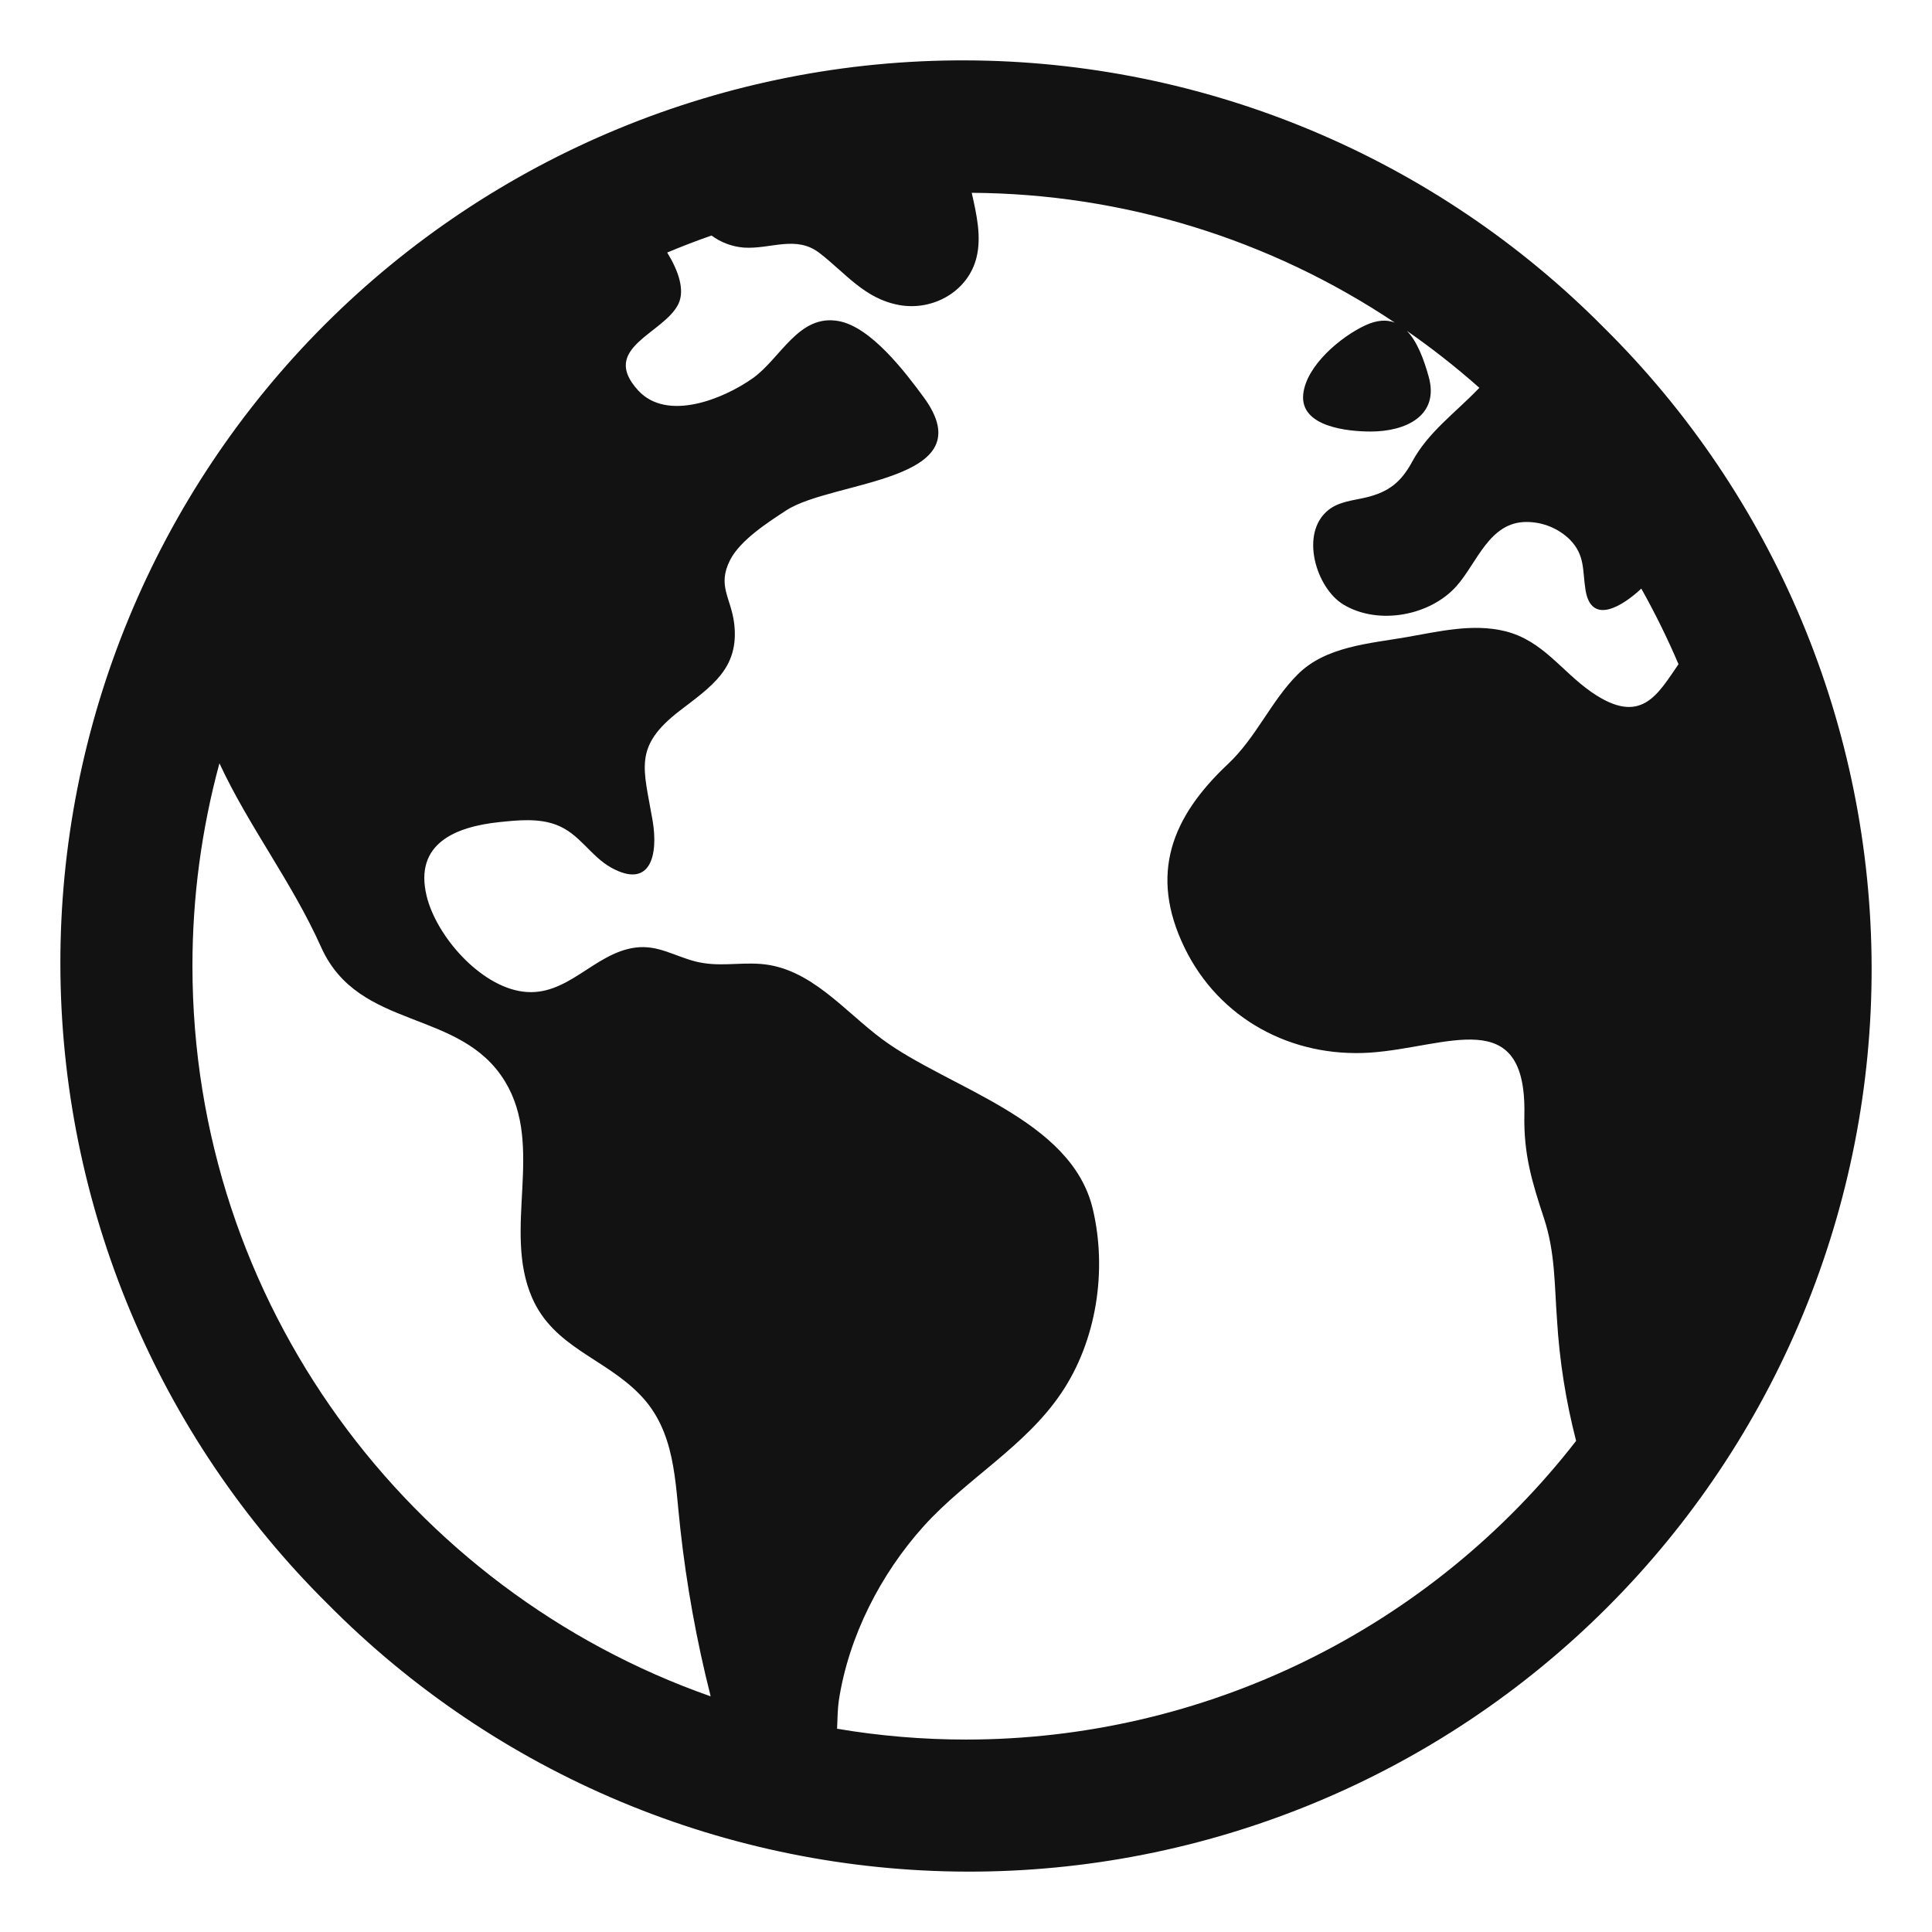 <svg width="64" height="64" viewBox="0 0 64 64" fill="none" xmlns="http://www.w3.org/2000/svg">
<path d="M53.139 10.861C50.368 8.062 47.072 5.839 43.438 4.318C39.806 2.798 35.908 2.01 31.97 2C28.031 1.99 24.13 2.759 20.489 4.262C16.849 5.764 13.541 7.971 10.756 10.756C7.971 13.541 5.764 16.849 4.262 20.489C2.759 24.13 1.99 28.031 2 31.97C2.01 35.908 2.798 39.806 4.318 43.438C5.839 47.072 8.062 50.368 10.861 53.139C13.632 55.938 16.928 58.161 20.561 59.682C24.195 61.203 28.092 61.99 32.031 62C35.969 62.01 39.87 61.241 43.511 59.738C47.151 58.236 50.459 56.029 53.244 53.244C56.029 50.459 58.236 47.151 59.738 43.511C61.241 39.87 62.01 35.969 62 32.031C61.99 28.092 61.203 24.195 59.682 20.561C58.161 16.928 55.938 13.632 53.139 10.861ZM6.375 32C6.374 29.732 6.675 27.474 7.269 25.285C8.249 27.394 9.671 29.216 10.639 31.379C11.89 34.161 15.248 33.389 16.73 35.826C18.046 37.99 16.641 40.726 17.626 42.989C18.341 44.632 20.028 44.991 21.192 46.193C22.381 47.404 22.356 49.065 22.537 50.645C22.742 52.502 23.074 54.342 23.532 56.153C23.532 56.166 23.532 56.181 23.542 56.194C13.555 52.687 6.375 43.167 6.375 32ZM32 57.625C30.569 57.625 29.14 57.505 27.729 57.267C27.744 56.906 27.75 56.568 27.787 56.333C28.111 54.211 29.173 52.136 30.607 50.547C32.023 48.981 33.963 47.921 35.159 46.143C36.331 44.408 36.682 42.072 36.199 40.045C35.487 37.05 31.418 36.051 29.224 34.426C27.963 33.492 26.84 32.048 25.184 31.931C24.421 31.877 23.781 32.041 23.024 31.846C22.331 31.666 21.786 31.293 21.047 31.39C19.665 31.572 18.794 33.048 17.31 32.847C15.902 32.659 14.451 31.011 14.13 29.67C13.719 27.945 15.083 27.386 16.545 27.233C17.155 27.169 17.84 27.099 18.425 27.323C19.197 27.609 19.561 28.364 20.254 28.746C21.552 29.459 21.815 28.32 21.616 27.167C21.319 25.44 20.972 24.737 22.512 23.548C23.58 22.728 24.493 22.136 24.322 20.664C24.22 19.799 23.747 19.408 24.188 18.547C24.523 17.892 25.443 17.3 26.042 16.909C27.589 15.9 32.669 15.975 30.593 13.151C29.983 12.322 28.858 10.841 27.791 10.638C26.456 10.386 25.863 11.875 24.933 12.532C23.972 13.211 22.101 13.982 21.139 12.932C19.844 11.519 21.997 11.056 22.473 10.068C22.694 9.607 22.473 8.968 22.102 8.366C22.584 8.163 23.073 7.975 23.57 7.802C23.882 8.032 24.252 8.171 24.638 8.202C25.531 8.261 26.373 7.778 27.153 8.386C28.017 9.054 28.641 9.897 29.788 10.105C30.899 10.307 32.075 9.659 32.35 8.522C32.517 7.831 32.35 7.101 32.19 6.387C37.181 6.416 42.054 7.911 46.203 10.686C45.936 10.584 45.617 10.596 45.224 10.779C44.413 11.156 43.266 12.114 43.171 13.064C43.063 14.143 44.654 14.295 45.409 14.295C46.544 14.295 47.693 13.787 47.327 12.477C47.168 11.908 46.952 11.317 46.604 10.959C47.441 11.54 48.243 12.171 49.006 12.847C48.994 12.859 48.982 12.869 48.97 12.883C48.201 13.683 47.308 14.317 46.782 15.292C46.411 15.978 45.994 16.303 45.242 16.481C44.829 16.578 44.356 16.614 44.009 16.892C43.043 17.653 43.593 19.481 44.508 20.03C45.665 20.722 47.382 20.397 48.255 19.408C48.937 18.634 49.338 17.29 50.565 17.291C51.105 17.29 51.624 17.501 52.009 17.88C52.516 18.405 52.416 18.896 52.524 19.553C52.715 20.72 53.744 20.087 54.37 19.498C54.826 20.31 55.238 21.147 55.603 22.003C54.914 22.995 54.367 24.076 52.711 22.92C51.719 22.228 51.109 21.223 49.864 20.91C48.776 20.643 47.662 20.921 46.588 21.107C45.366 21.319 43.918 21.412 42.992 22.337C42.097 23.229 41.623 24.422 40.67 25.317C38.827 27.052 38.049 28.946 39.242 31.399C40.39 33.758 42.791 35.038 45.381 34.87C47.926 34.7 50.57 33.224 50.497 36.922C50.47 38.231 50.744 39.138 51.145 40.353C51.518 41.475 51.492 42.561 51.578 43.718C51.659 45.073 51.871 46.417 52.211 47.731C49.818 50.812 46.754 53.304 43.251 55.019C39.748 56.733 35.9 57.625 32 57.625Z" fill="#121212"/>
</svg>

